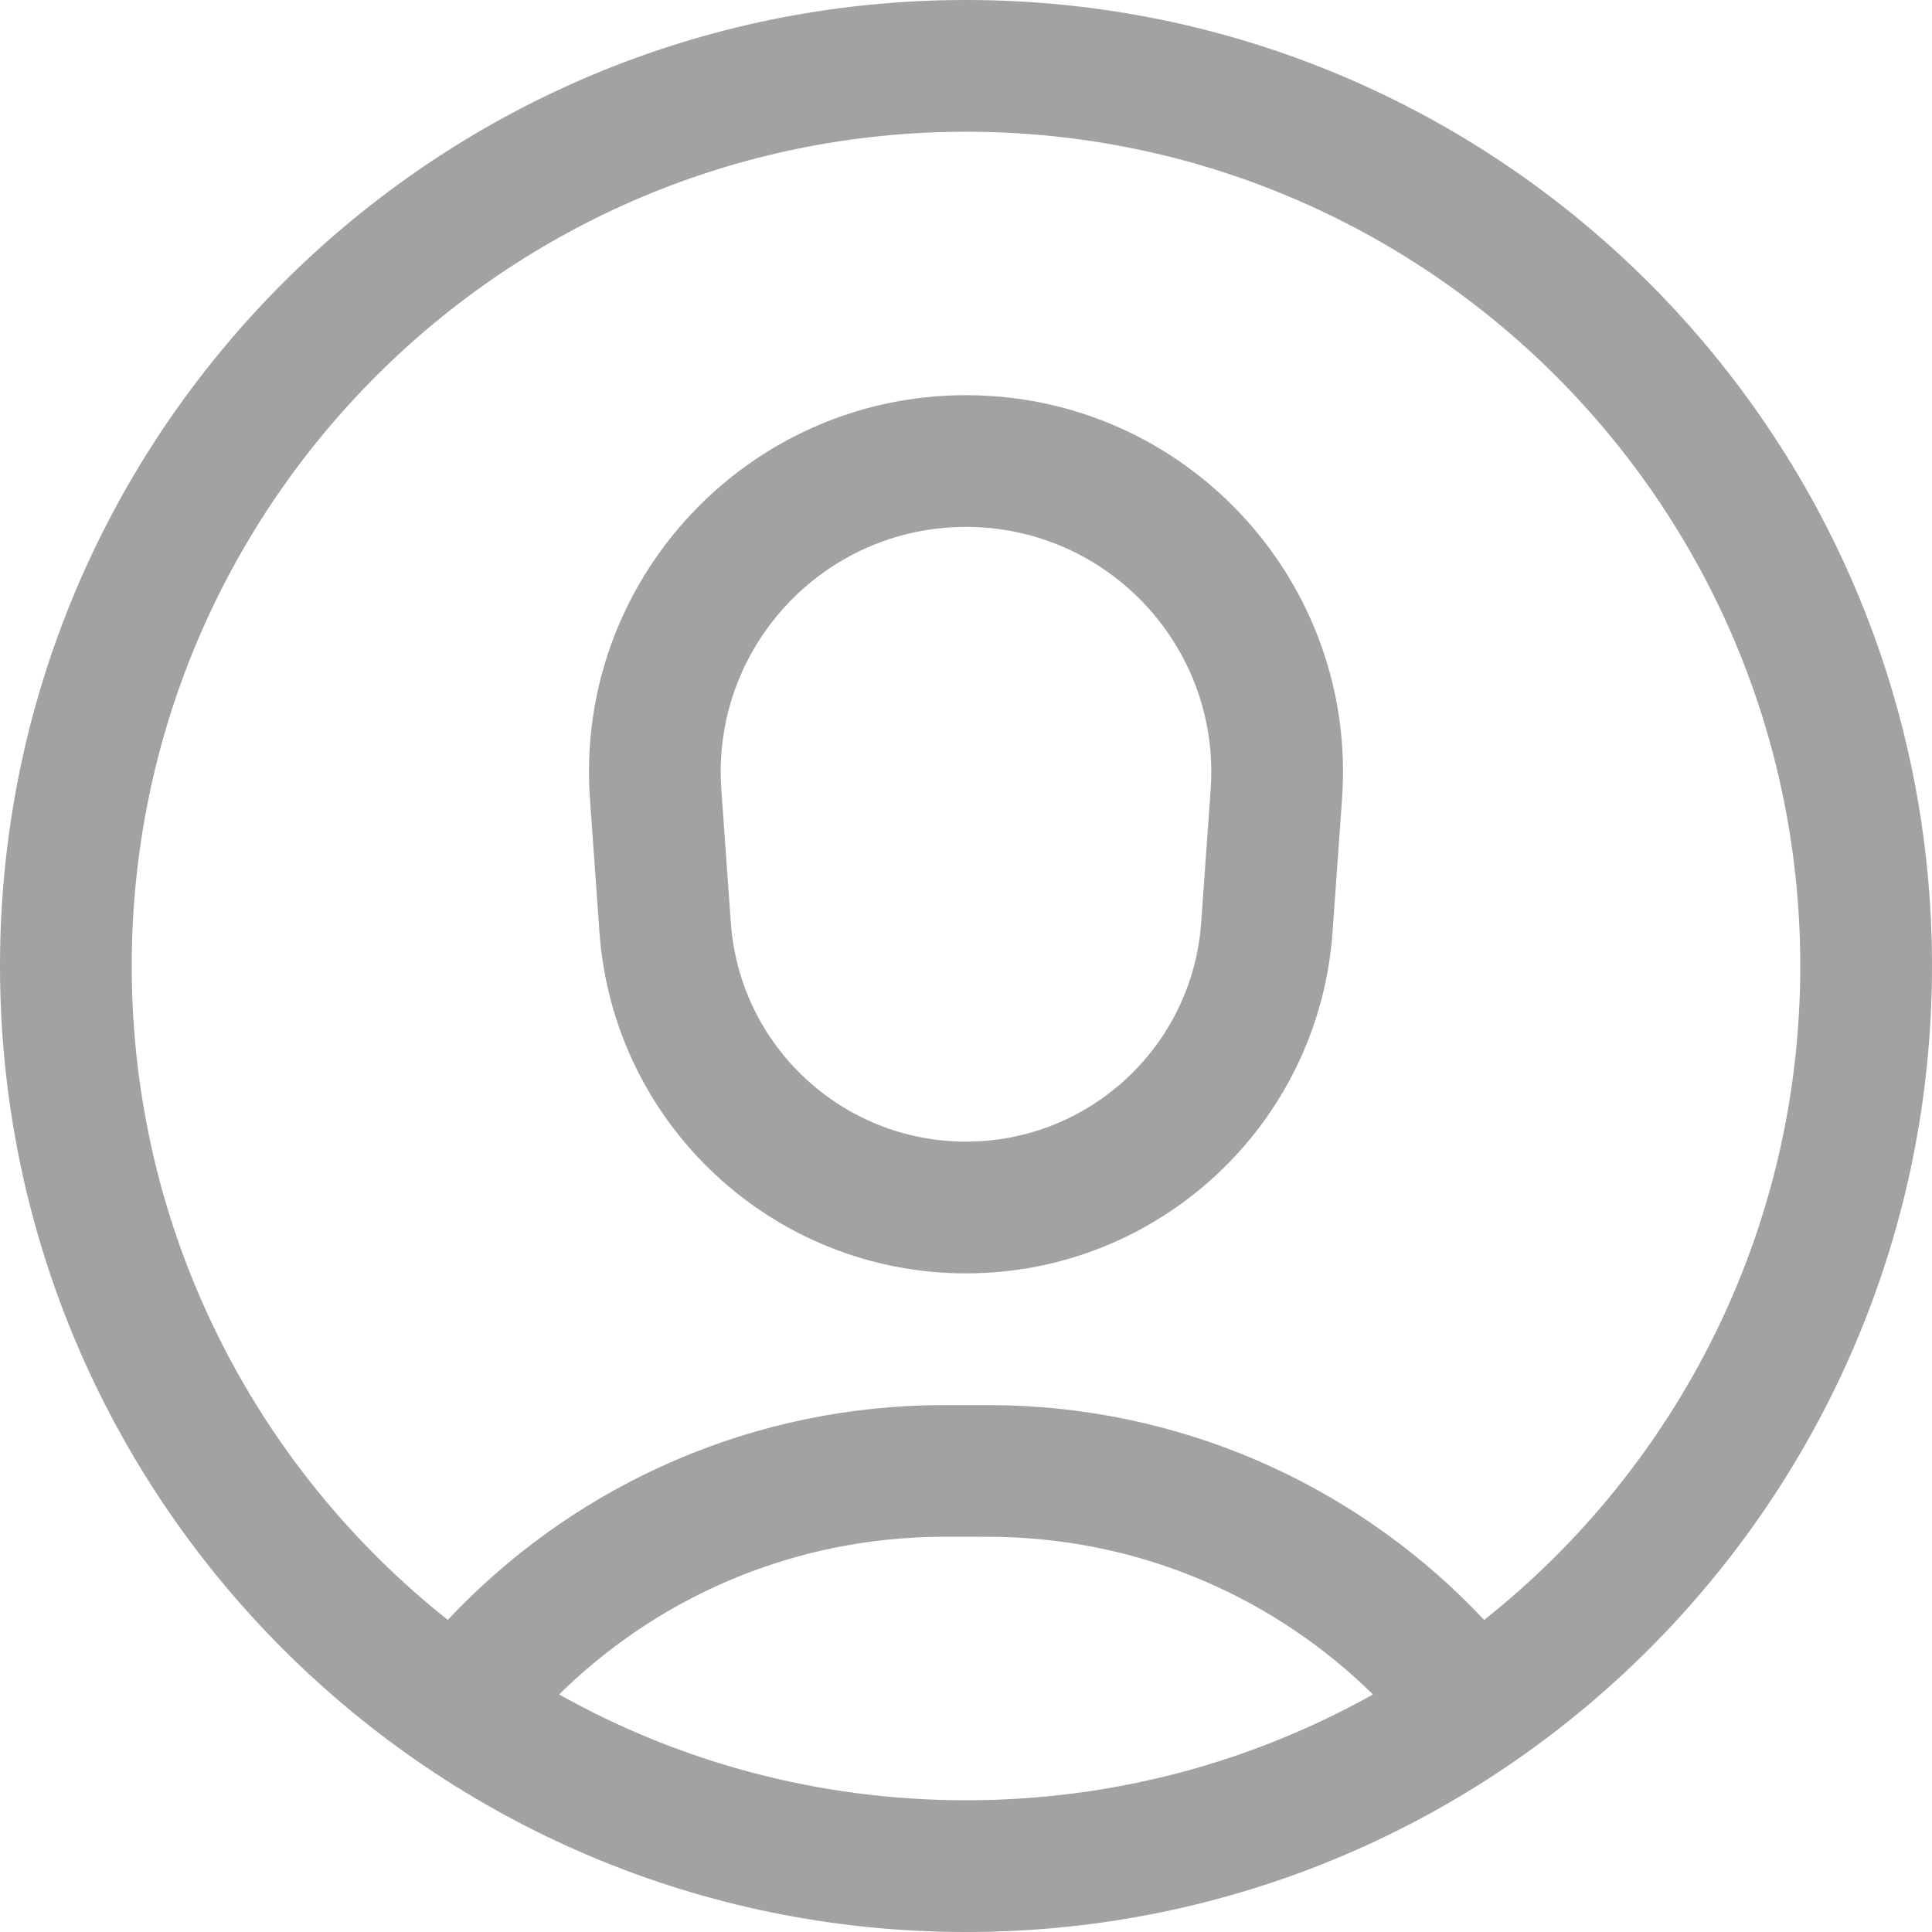 <svg xmlns="http://www.w3.org/2000/svg" width="22" height="22" fill="none"><path fill="#A2A2A2" fill-rule="evenodd" d="M16.901 18.446C19.093 16.706 20.5 14.017 20.5 11c0-5.247-4.253-9.5-9.5-9.5S1.5 5.753 1.5 11c0 3.017 1.406 5.706 3.599 7.446 1.366-1.455 3.291-2.383 5.433-2.443.109-.003.234-.003.452-.003h.031c.217 0 .343 0 .452.003 2.143.06 4.067.988 5.433 2.443Zm-1.267.849c-1.089-1.072-2.57-1.747-4.209-1.793-.085-.002-.188-.003-.425-.003-.237 0-.34 0-.425.003-1.639.046-3.119.72-4.208 1.793C7.737 20.063 9.317 20.5 11 20.5c1.683 0 3.263-.437 4.634-1.205ZM11 22c6.075 0 11-4.925 11-11S17.075 0 11 0 0 4.925 0 11s4.925 11 11 11Zm4.282-12.901-.108 1.514C15.018 12.803 13.196 14.5 11 14.5c-2.196 0-4.018-1.697-4.174-3.887l-.108-1.514C6.54 6.614 8.508 4.5 11 4.5s4.46 2.114 4.282 4.599Zm-1.496-.107-.108 1.514C13.578 11.911 12.409 13 11 13s-2.578-1.089-2.678-2.494l-.108-1.514C8.098 7.375 9.379 6 11 6c1.621 0 2.902 1.375 2.786 2.992Z" clip-rule="evenodd"/></svg>